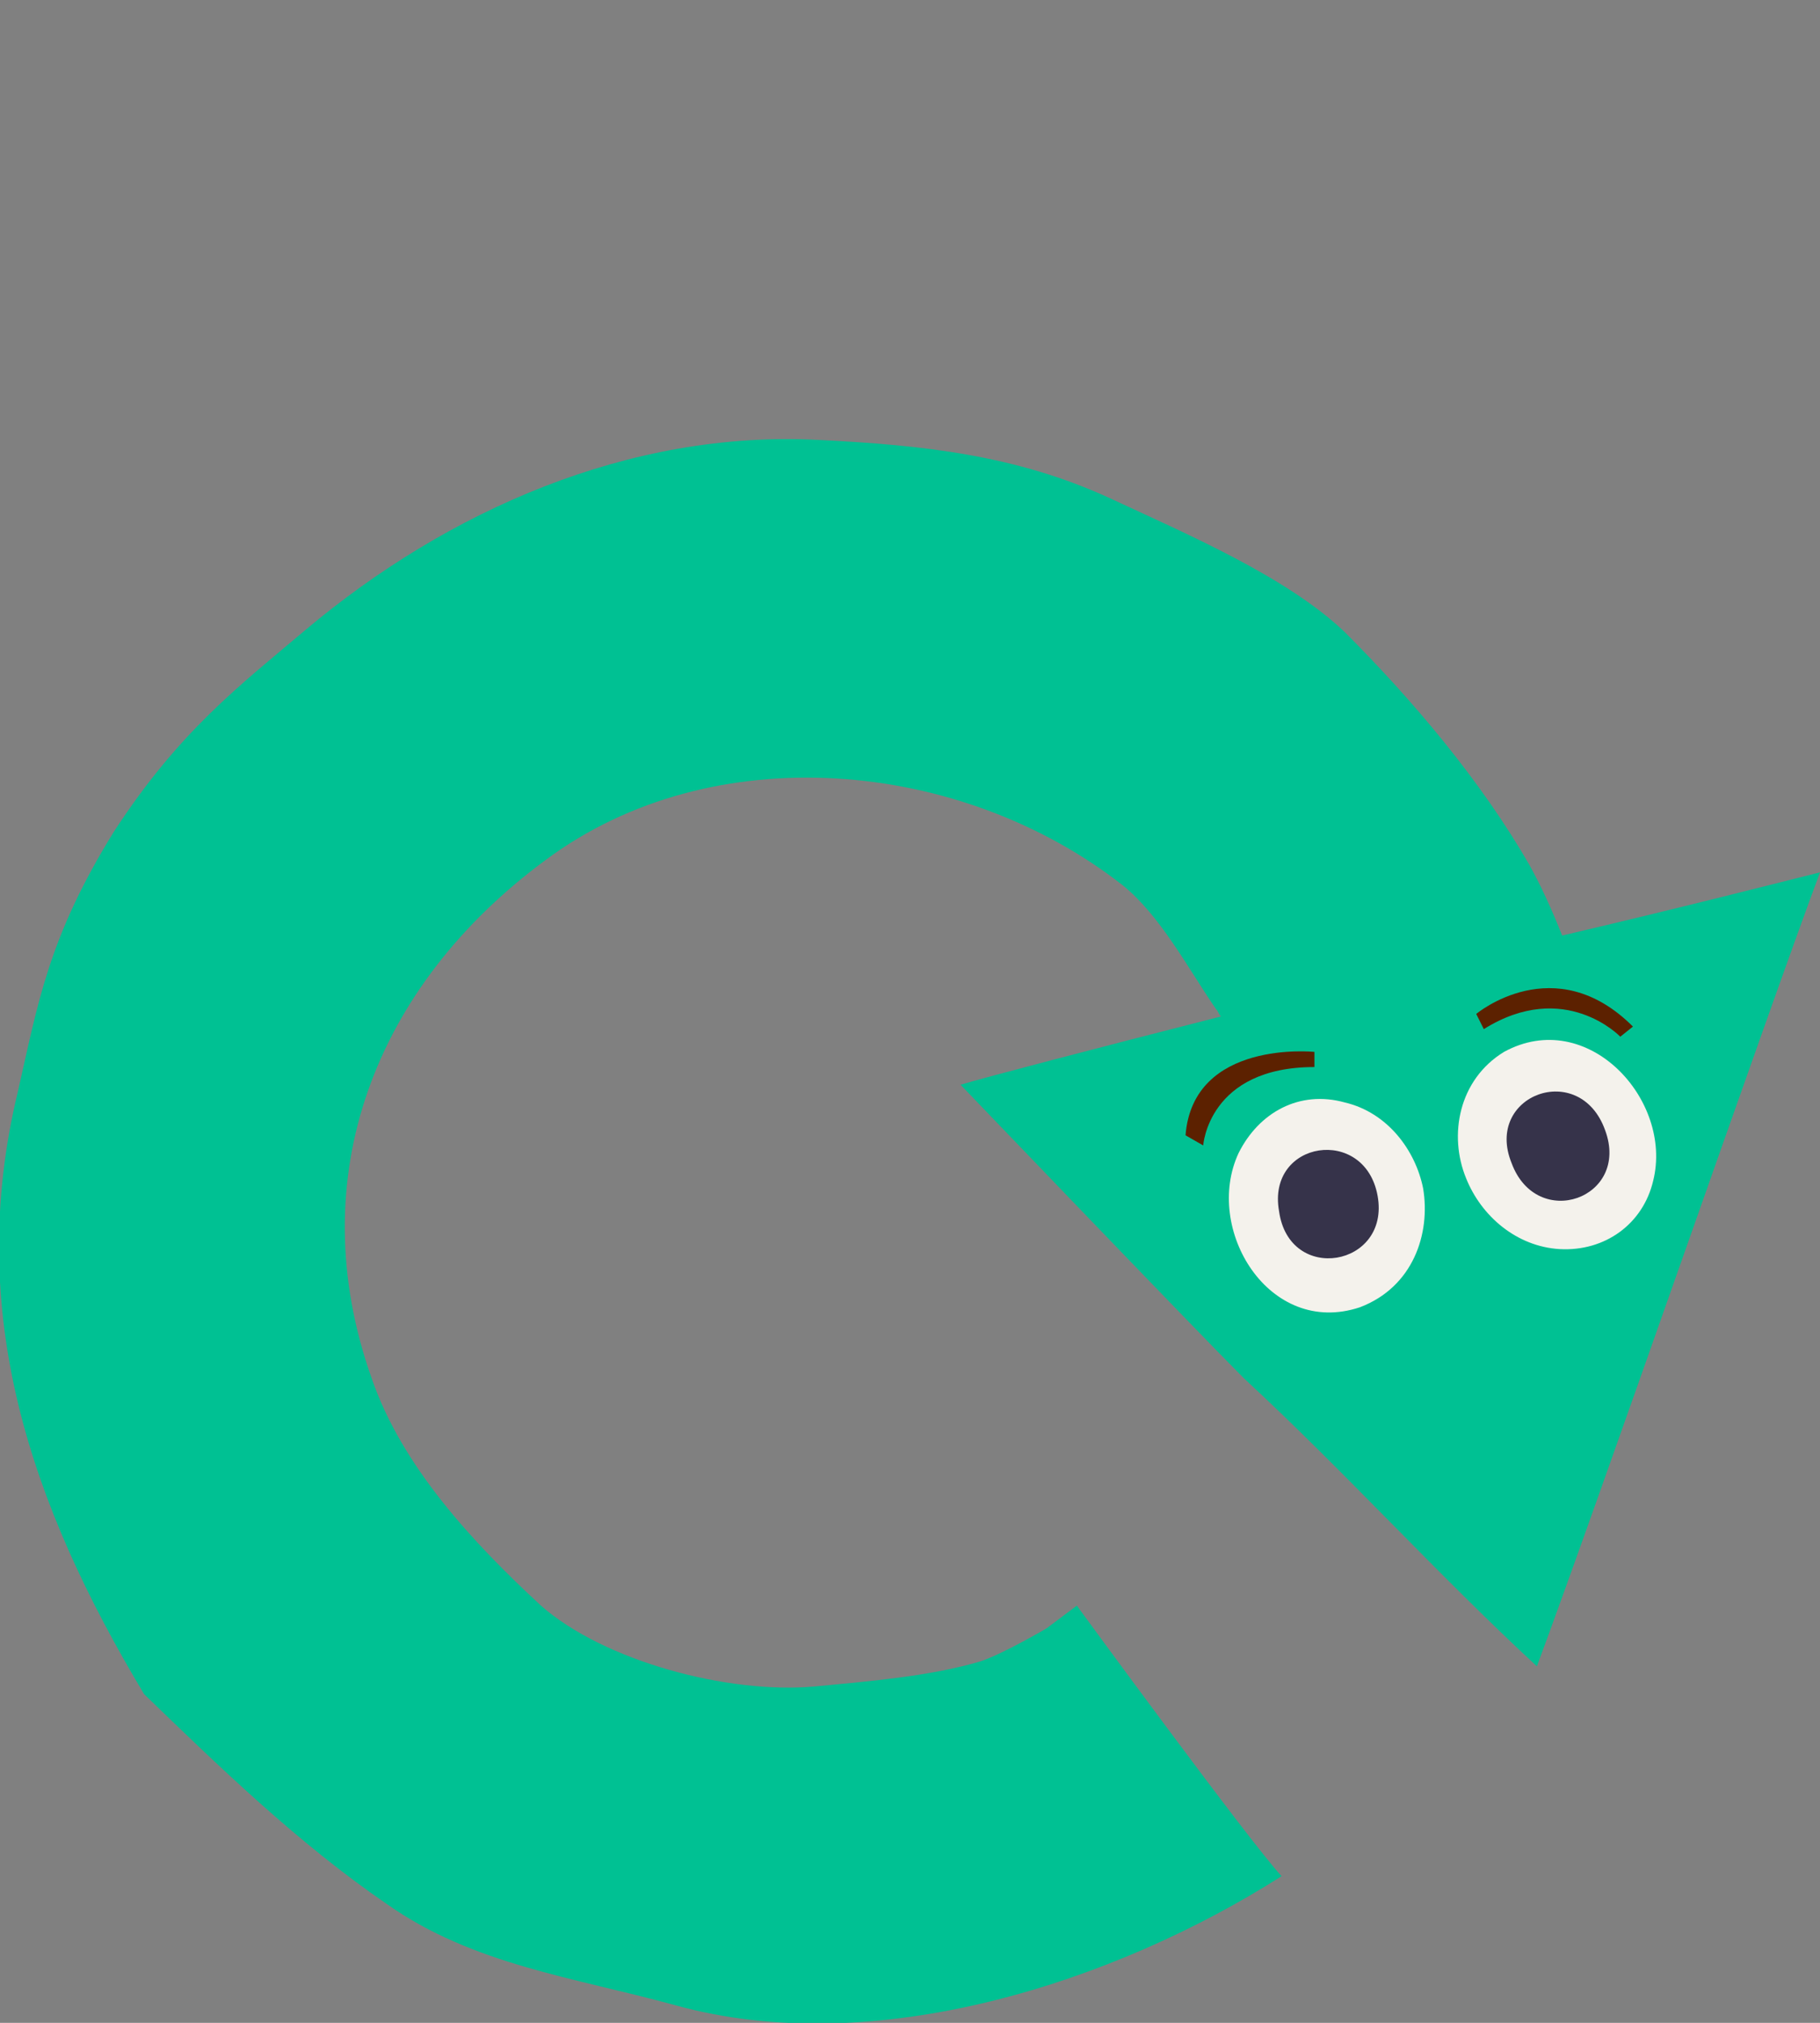 <?xml version="1.0" encoding="utf-8"?>
<!-- Generator: Adobe Illustrator 21.0.0, SVG Export Plug-In . SVG Version: 6.00 Build 0)  -->
<svg version="1.1" id="Слой_1" xmlns="http://www.w3.org/2000/svg" xmlns:xlink="http://www.w3.org/1999/xlink" x="0px" y="0px"
	 width="72px" height="80px" viewBox="0 0 72 80" style="enable-background:new 0 0 72 80;" xml:space="preserve">
<rect x="0" y="0" width="72" height="80" fill="#808080" stroke="none"/>
<style type="text/css">
	.st0{fill:#00C193;}
	.st1{fill:#F4F2EC;}
	.st2{fill:#36334A;}
	.st3{fill:#5C2100;}
</style>
<g>
	<g>
		<path class="st0" d="M12.1,24.9c5.6-4.7,12.8-7.9,20.3-7.5c4.1,0.2,7.8,0.6,11.5,2.3c3,1.4,7,3.1,9.3,5.3c2.7,2.7,5.4,5.9,7.3,9.2
			c0.5,0.9,0.9,1.8,1.3,2.8c4.7-1.1,8.6-2.1,10.2-2.5c-2.2,5.9-8.6,24.4-11.2,31.4c-4-3.7-7.6-7.7-11.6-11.4
			C47.3,52.6,38,42.9,38,42.9c1-0.3,5.2-1.4,10.3-2.7c-0.1-0.1-0.1-0.2-0.2-0.3c-1.1-1.6-2.2-3.7-3.7-4.9C38,30,28.2,29.1,21.6,34
			c-6.8,5-9.7,12.6-6.9,20.5c1.2,3.5,4,6.5,6.7,9c2.5,2.2,7.4,3.5,10.8,3.2c2.1-0.2,4.6-0.4,6.6-1c0.9-0.3,2.6-1.3,2.6-1.3l1.2-0.9
			c0,0,6.8,9.3,8.1,10.7c-6.6,4.2-16.1,7.3-24,5.1c-4-1.1-8-1.6-11.4-4c-3.5-2.4-6.6-5.4-9.6-8.3c-4.5-7.5-7.1-15.1-5-23.8
			c0.8-3.5,1.2-6.1,3.8-10.3C7.1,28.9,9.5,27.1,12.1,24.9z"/>
		<g>
			<path class="st1" d="M56.3,47c-0.3-1.5-1.4-3-3.1-3.4c-1.8-0.5-3.4,0.4-4.2,2c-1.4,3,1.2,7.3,4.8,6.1
				C55.9,50.9,56.6,48.8,56.3,47z"/>
			<path class="st2" d="M54.5,47.3c-0.5-2.8-4.4-2.2-3.9,0.6C51,50.8,55,50.1,54.5,47.3z"/>
		</g>
		<g>
			<path class="st1" d="M58,46.6c0.6,1.5,2,2.7,3.7,2.8c1.8,0.1,3.3-1,3.7-2.7c0.8-3.2-2.6-6.9-5.9-5.1C57.7,42.7,57.3,44.9,58,46.6
				z"/>
			<path class="st2" d="M59.8,46c1,2.7,4.7,1.4,3.7-1.3C62.5,41.9,58.7,43.3,59.8,46z"/>
		</g>
		<path class="st3" d="M47.6,45.3c0,0,0.2-3.1,4.4-3.1l0-0.6c0,0-4.8-0.5-5.1,3.3L47.6,45.3z"/>
		<path class="st3" d="M64.1,41c0,0-2.2-2.3-5.4-0.3l-0.3-0.6c0,0,3.1-2.6,6.2,0.5L64.1,41z"/>
	</g>
</g>
</svg>

